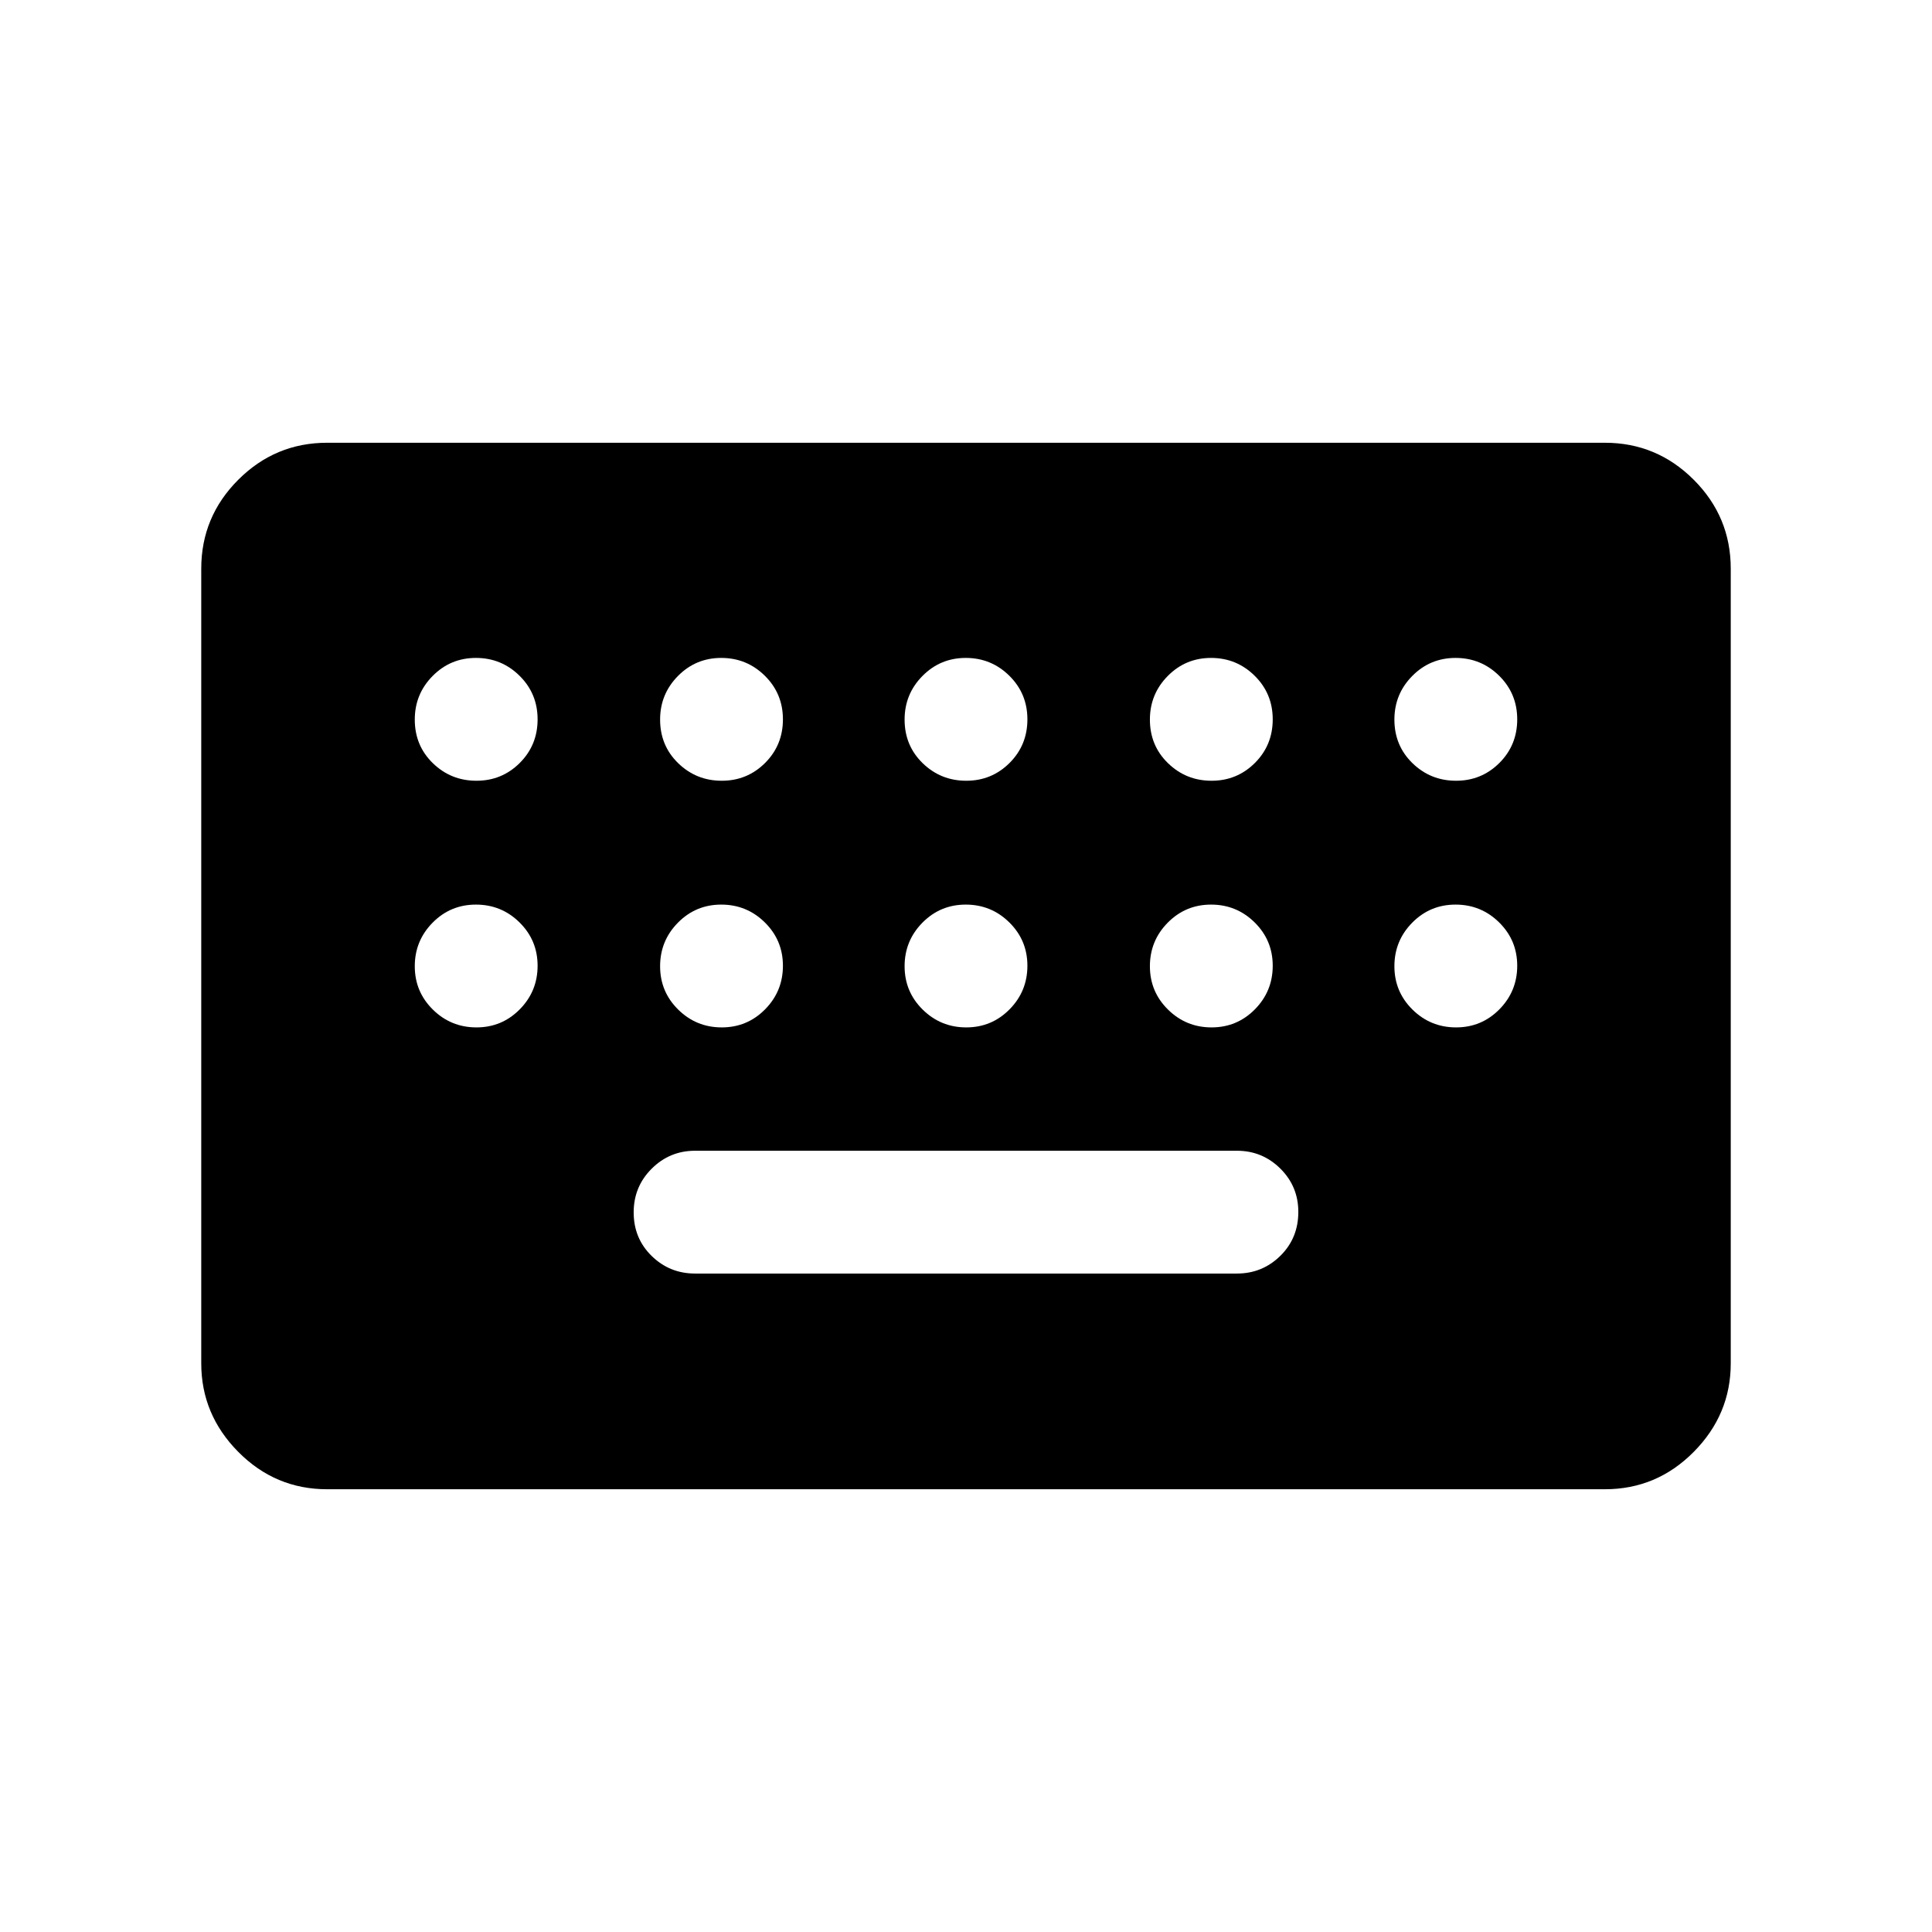 <svg xmlns="http://www.w3.org/2000/svg" viewBox="0 -960 960 960" width="32" height="32"><path d="M162.57-220q-25.79 0-44.18-18.57-18.39-18.56-18.39-44v-394.86q0-25.79 18.39-44.18T162.57-740h634.86q25.79 0 44.18 18.39T860-677.43v394.86q0 25.44-18.39 44Q823.22-220 797.43-220H162.57Zm182.81-107.18h269.24q12.62 0 21.56-8.79 8.95-8.79 8.95-21.84 0-12.68-8.95-21.54-8.94-8.85-21.56-8.85H345.38q-12.62 0-21.56 8.91-8.95 8.91-8.95 21.71 0 12.94 8.95 21.67 8.94 8.73 21.56 8.73ZM236.74-572.05q12.67 0 21.53-8.85 8.86-8.85 8.86-21.65 0-12.81-8.98-21.67-8.98-8.86-21.66-8.86-12.67 0-21.53 8.98-8.86 8.98-8.86 21.65 0 12.94 8.98 21.67 8.98 8.73 21.66 8.73Zm121.89 0q12.68 0 21.54-8.85t8.86-21.65q0-12.81-8.99-21.67-8.98-8.86-21.65-8.86-12.67 0-21.53 8.98-8.86 8.98-8.86 21.65 0 12.94 8.98 21.67 8.98 8.73 21.65 8.73Zm121.49 0q12.67 0 21.53-8.85 8.86-8.85 8.86-21.65 0-12.81-8.98-21.67-8.98-8.86-21.65-8.86-12.67 0-21.53 8.98-8.86 8.98-8.86 21.65 0 12.94 8.98 21.67 8.98 8.73 21.65 8.73Zm121.9 0q12.67 0 21.53-8.85 8.86-8.85 8.86-21.65 0-12.81-8.98-21.67-8.98-8.86-21.65-8.86-12.68 0-21.54 8.98t-8.86 21.65q0 12.94 8.99 21.67 8.98 8.73 21.65 8.73Zm121.49 0q12.67 0 21.53-8.85 8.86-8.85 8.86-21.65 0-12.81-8.98-21.67-8.98-8.86-21.66-8.86-12.67 0-21.53 8.98-8.86 8.98-8.86 21.65 0 12.94 8.98 21.67 8.98 8.73 21.66 8.73ZM236.74-449.49q12.67 0 21.53-8.98 8.86-8.98 8.86-21.65 0-12.67-8.98-21.53-8.98-8.86-21.66-8.86-12.67 0-21.53 8.98-8.86 8.98-8.86 21.65 0 12.67 8.98 21.53 8.98 8.86 21.66 8.86Zm121.89 0q12.68 0 21.54-8.98t8.86-21.65q0-12.67-8.99-21.53-8.98-8.86-21.65-8.86-12.67 0-21.53 8.98-8.86 8.98-8.86 21.65 0 12.67 8.98 21.53 8.98 8.86 21.65 8.86Zm121.49 0q12.67 0 21.53-8.98 8.86-8.98 8.86-21.65 0-12.67-8.98-21.53-8.98-8.86-21.65-8.86-12.67 0-21.53 8.98-8.86 8.98-8.86 21.65 0 12.67 8.98 21.53 8.98 8.86 21.65 8.86Zm121.9 0q12.67 0 21.53-8.98 8.86-8.98 8.86-21.65 0-12.67-8.98-21.53-8.98-8.86-21.65-8.86-12.68 0-21.54 8.98t-8.86 21.65q0 12.67 8.99 21.53 8.98 8.86 21.65 8.86Zm121.49 0q12.67 0 21.53-8.98 8.86-8.98 8.86-21.65 0-12.67-8.98-21.53-8.98-8.86-21.66-8.86-12.67 0-21.53 8.98-8.86 8.98-8.86 21.65 0 12.67 8.98 21.53 8.98 8.86 21.66 8.86Z"/></svg>